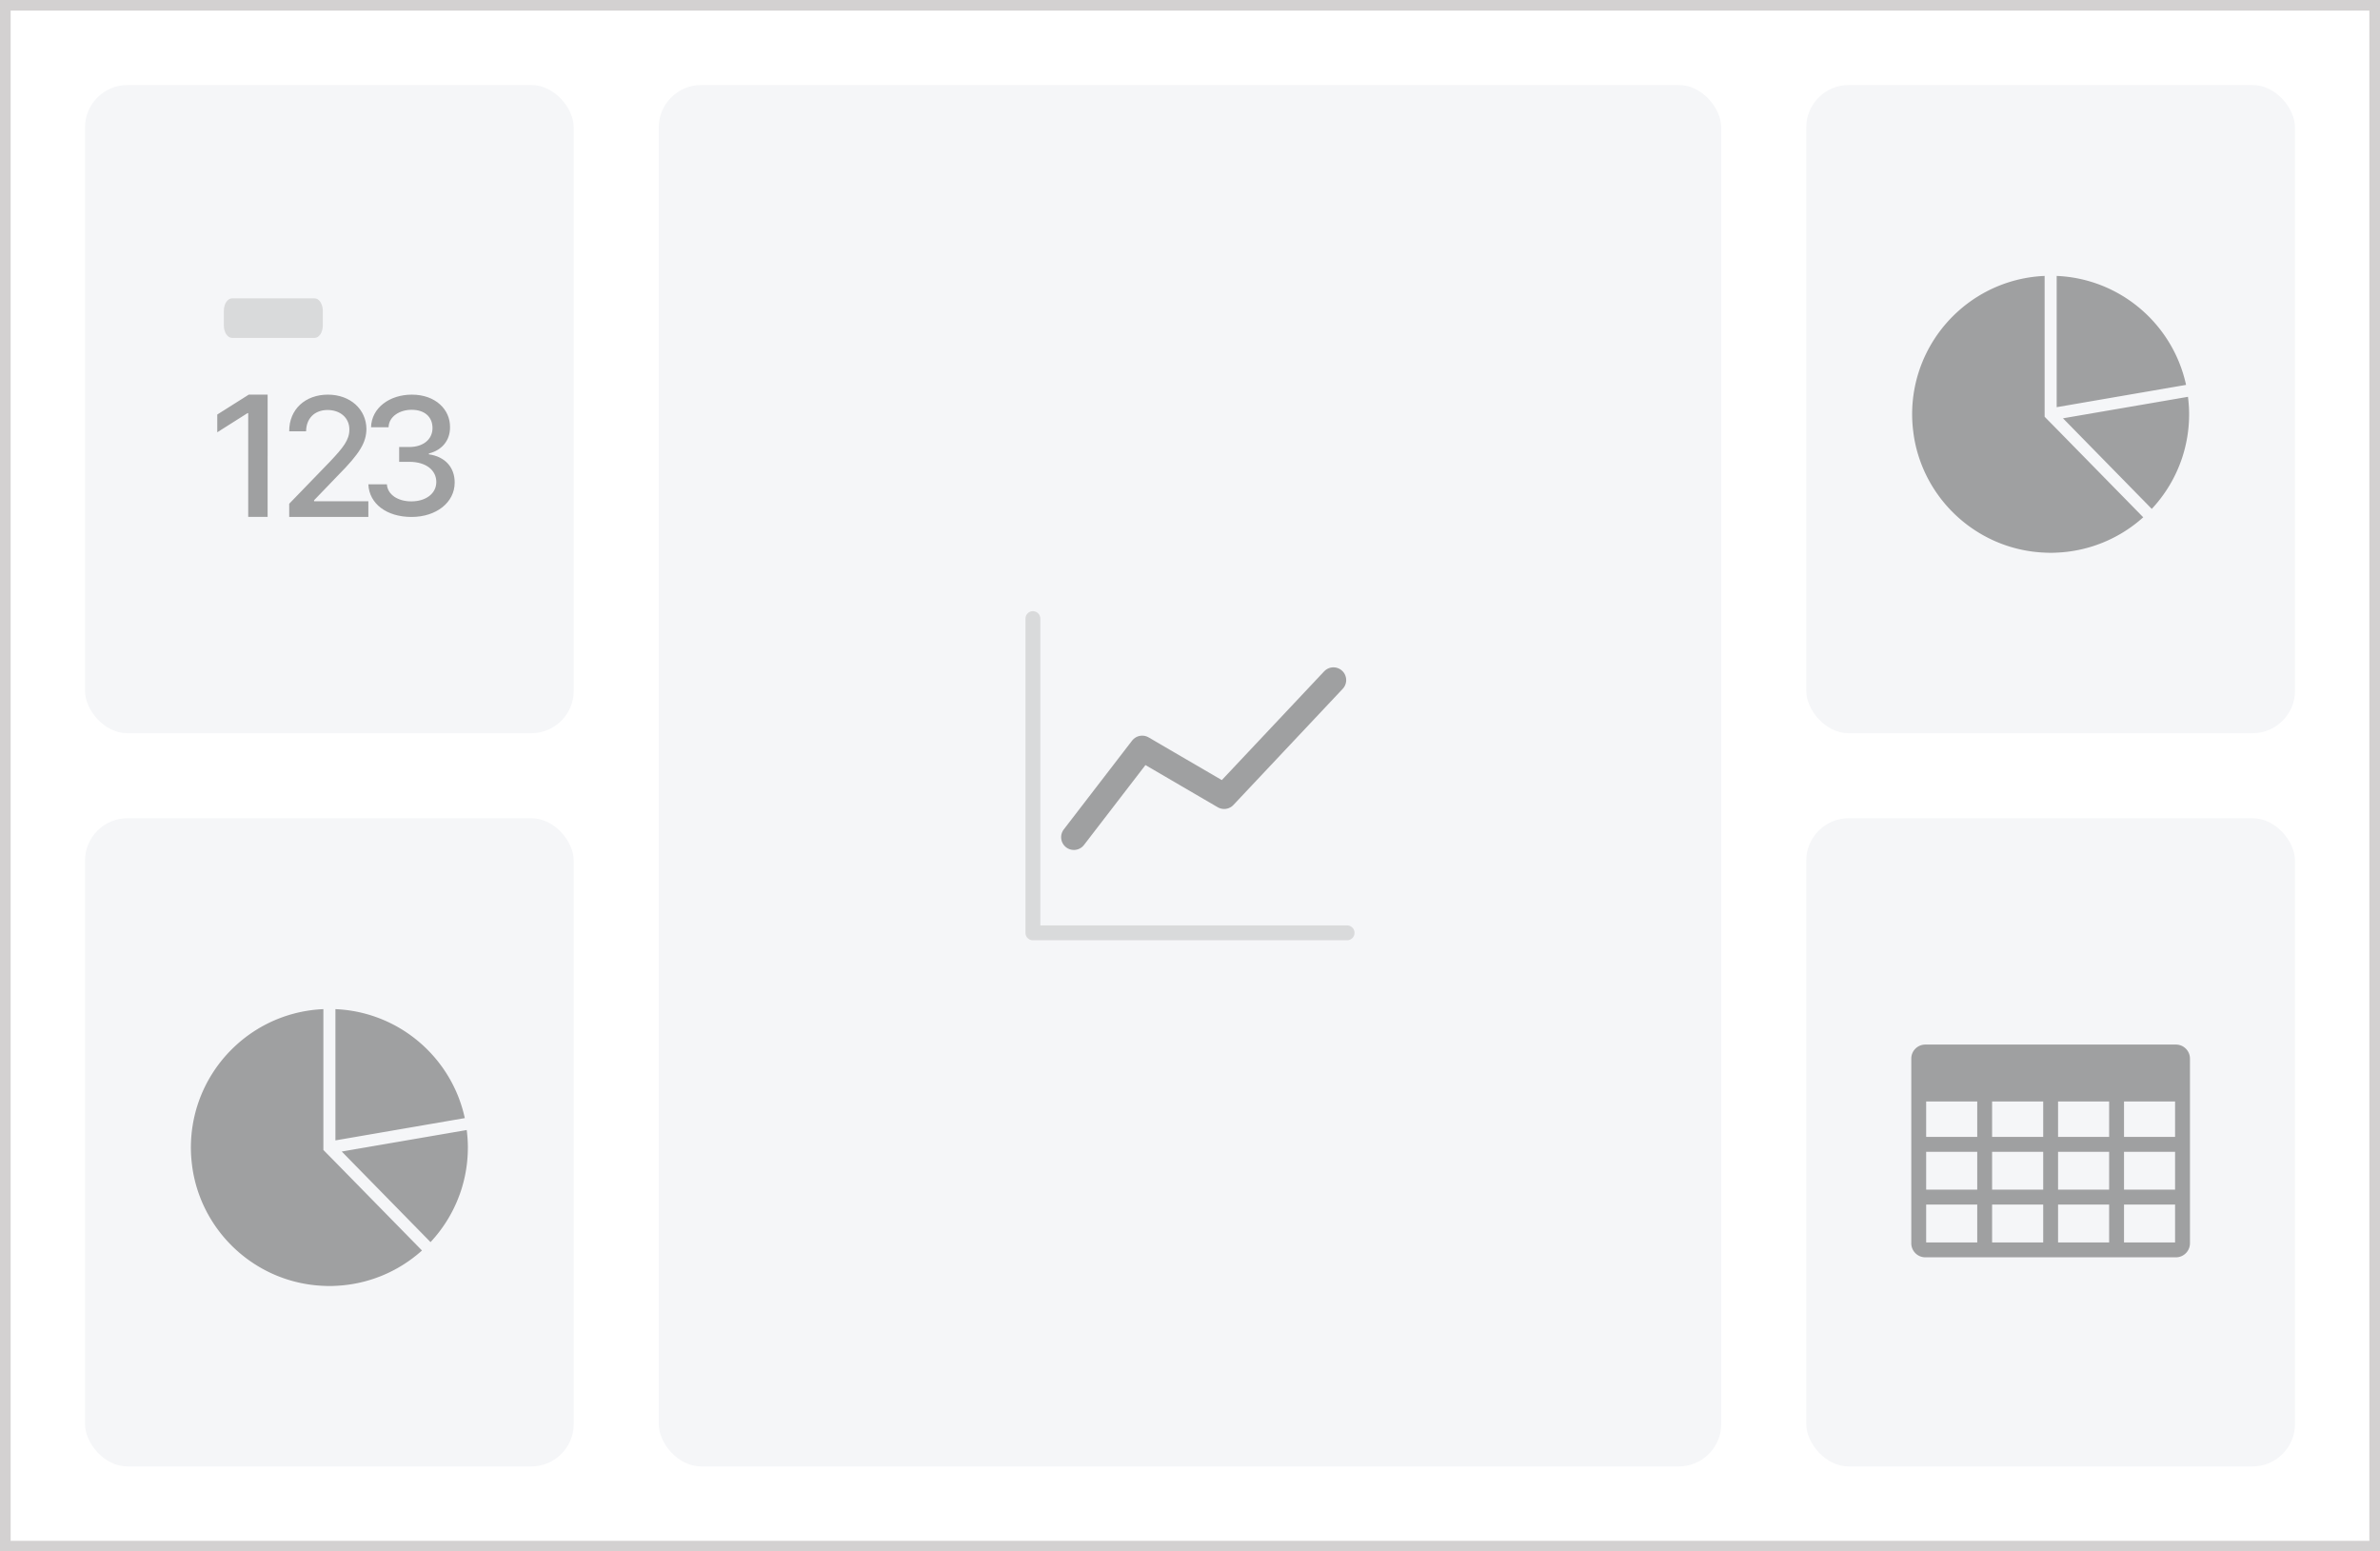 <svg width="224" height="146" viewBox="0 0 224 146" fill="none" xmlns="http://www.w3.org/2000/svg">
    <rect x="0" y="0" width="224" height="146" fill="#808080" stroke="none"/>
    <path fill="#fff" stroke="#D3D1D1" d="M.5.5h223v145H.5z"/>
    <rect x="8" y="77" width="46" height="61" rx="4" fill="#F5F6F8"/>
    <g opacity=".5" clip-path="url(#izws7buy6a)">
        <path fill-rule="evenodd" clip-rule="evenodd" d="m30.703 108.49.102.108v-.006l.765.777 8.146 8.31a12.985 12.985 0 0 1-8.146 3.327 8.812 8.812 0 0 1-.949.007l-.185-.007c-5.997-.255-10.945-4.563-12.175-10.254-.08-.368-.142-.737-.188-1.117a13.137 13.137 0 0 1-.107-1.649 13.069 13.069 0 0 1 .669-4.127 13.074 13.074 0 0 1 3.656-5.566 12.984 12.984 0 0 1 8.145-3.327v13.252l.267.272zm.867-13.524v12.351l12.176-2.097c-1.23-5.691-6.179-10-12.176-10.254zm12.363 11.376-.006.001v-.001h.006zm-.006.001c.068.538.108 1.088.108 1.649a13.075 13.075 0 0 1-.67 4.126 13.08 13.08 0 0 1-2.845 4.773l-7.612-7.766-.743-.759 1.377-.238 10.385-1.785z" fill="#4A4A4A"/>
    </g>
    <rect x="170" y="8" width="46" height="61" rx="4" fill="#F5F6F8"/>
    <g opacity=".5" clip-path="url(#hcyg97pwzb)">
        <path fill-rule="evenodd" clip-rule="evenodd" d="m192.703 39.49.102.108v-.005l.765.776 8.146 8.31a12.986 12.986 0 0 1-8.146 3.327 9.35 9.35 0 0 1-.949.007l-.185-.007c-5.997-.255-10.945-4.563-12.175-10.254a11.75 11.75 0 0 1-.187-1.117 12.964 12.964 0 0 1 .561-5.776 13.08 13.08 0 0 1 3.656-5.566 12.984 12.984 0 0 1 8.145-3.327v13.252l.267.272zm.867-13.524v12.351l12.176-2.097c-1.23-5.691-6.179-10-12.176-10.254zm12.363 11.376-.006.001v-.001h.006zm-.006.001c.068.538.108 1.088.108 1.648a13.095 13.095 0 0 1-.669 4.127 13.081 13.081 0 0 1-2.846 4.773l-7.612-7.766-.743-.76 1.378-.237 10.384-1.785z" fill="#4A4A4A"/>
    </g>
    <rect x="170" y="77" width="46" height="61" rx="4" fill="#F5F6F8"/>
    <g opacity=".5" clip-path="url(#a12tqthbmc)">
        <path d="M181.827 99.31h22.345c.683 0 1.242.559 1.242 1.242v3.103h-24.828v-3.103c0-.683.559-1.242 1.241-1.242z" fill="#4A4A4A"/>
        <path d="M204.793 99h-23.586a.62.62 0 0 0-.621.62V117c0 .343.278.621.621.621h23.586a.621.621 0 0 0 .621-.621V99.62a.62.62 0 0 0-.621-.62zM186.793 117v-16.138M193 117v-16.138M199.207 117v-16.138M205.414 107.69h-24.828M205.414 112.655h-24.828M205.414 112.655h-24.828M205.414 112.655h-24.828" stroke="#4A4A4A" stroke-width="1.4" stroke-miterlimit="10" stroke-linecap="round"/>
    </g>
    <rect x="8" y="8" width="46" height="61" rx="4" fill="#F5F6F8"/>
    <g opacity=".5" clip-path="url(#vt44f472od)">
        <path fill-rule="evenodd" clip-rule="evenodd" d="M25.188 48.64h-1.827v-9.76h-.067l-2.846 1.8v-1.67l2.964-1.872h1.776V48.64zm2.04-1.243 3.837-3.966c1.214-1.292 1.817-2.015 1.817-3.01 0-1.124-.885-1.838-2.052-1.838-1.23 0-2.013.803-2.02 2.007h-1.59c-.016-2.08 1.527-3.452 3.641-3.452 2.115 0 3.61 1.389 3.626 3.227-.015 1.268-.595 2.28-2.678 4.375l-2.248 2.336v.096h5.107v1.477H27.22v-1.252h.007zm7.44-1.822v-.008.008zm0 0c.076 1.834 1.732 3.074 4.062 3.074 2.334 0 4.063-1.37 4.063-3.232.008-1.418-.892-2.448-2.43-2.662v-.08c1.211-.3 2.008-1.211 1.992-2.487.016-1.656-1.378-3.05-3.593-3.05-2.095 0-3.792 1.244-3.84 3.066h1.65c.031-1.014 1.043-1.64 2.174-1.64 1.187 0 1.96.642 1.96 1.72 0 1.077-.892 1.782-2.175 1.782h-.964v1.394h.964c1.61.008 2.533.816 2.533 1.901 0 1.086-.987 1.822-2.35 1.822-1.258 0-2.238-.626-2.302-1.608h-1.744z" fill="#4A4A4A"/>
        <path d="M29.604 28.076h-7.759c-.428 0-.776.52-.776 1.164v1.396c0 .643.348 1.164.776 1.164h7.759c.428 0 .776-.521.776-1.164V29.24c0-.643-.348-1.164-.776-1.164z" fill="#BEBEBE"/>
    </g>
    <rect x="62" y="8" width="100" height="130" rx="4" fill="#F5F6F8"/>
    <g opacity=".5" clip-path="url(#1h834y1vve)" stroke-miterlimit="10" stroke-linecap="round">
        <path d="M97.214 58.214v29.572M126.785 87.786H97.214" stroke="#BEBEBE" stroke-width="1.4"/>
        <path d="m101.071 78.786 6.429-8.357M107.5 70.429l7.714 4.5M115.214 74.929 125.5 64" stroke="#4A4A4A" stroke-width="2.4"/>
    </g>
    <defs>
        <clipPath id="izws7buy6a">
            <path fill="#fff" transform="translate(13 90)" d="M0 0h36v36H0z"/>
        </clipPath>
        <clipPath id="hcyg97pwzb">
            <path fill="#fff" transform="translate(175 21)" d="M0 0h36v36H0z"/>
        </clipPath>
        <clipPath id="a12tqthbmc">
            <path fill="#fff" transform="translate(175 90)" d="M0 0h36v36H0z"/>
        </clipPath>
        <clipPath id="vt44f472od">
            <path fill="#fff" transform="translate(13 21)" d="M0 0h36v36H0z"/>
        </clipPath>
        <clipPath id="1h834y1vve">
            <path fill="#fff" transform="translate(94 55)" d="M0 0h36v36H0z"/>
        </clipPath>
    </defs>
</svg>
